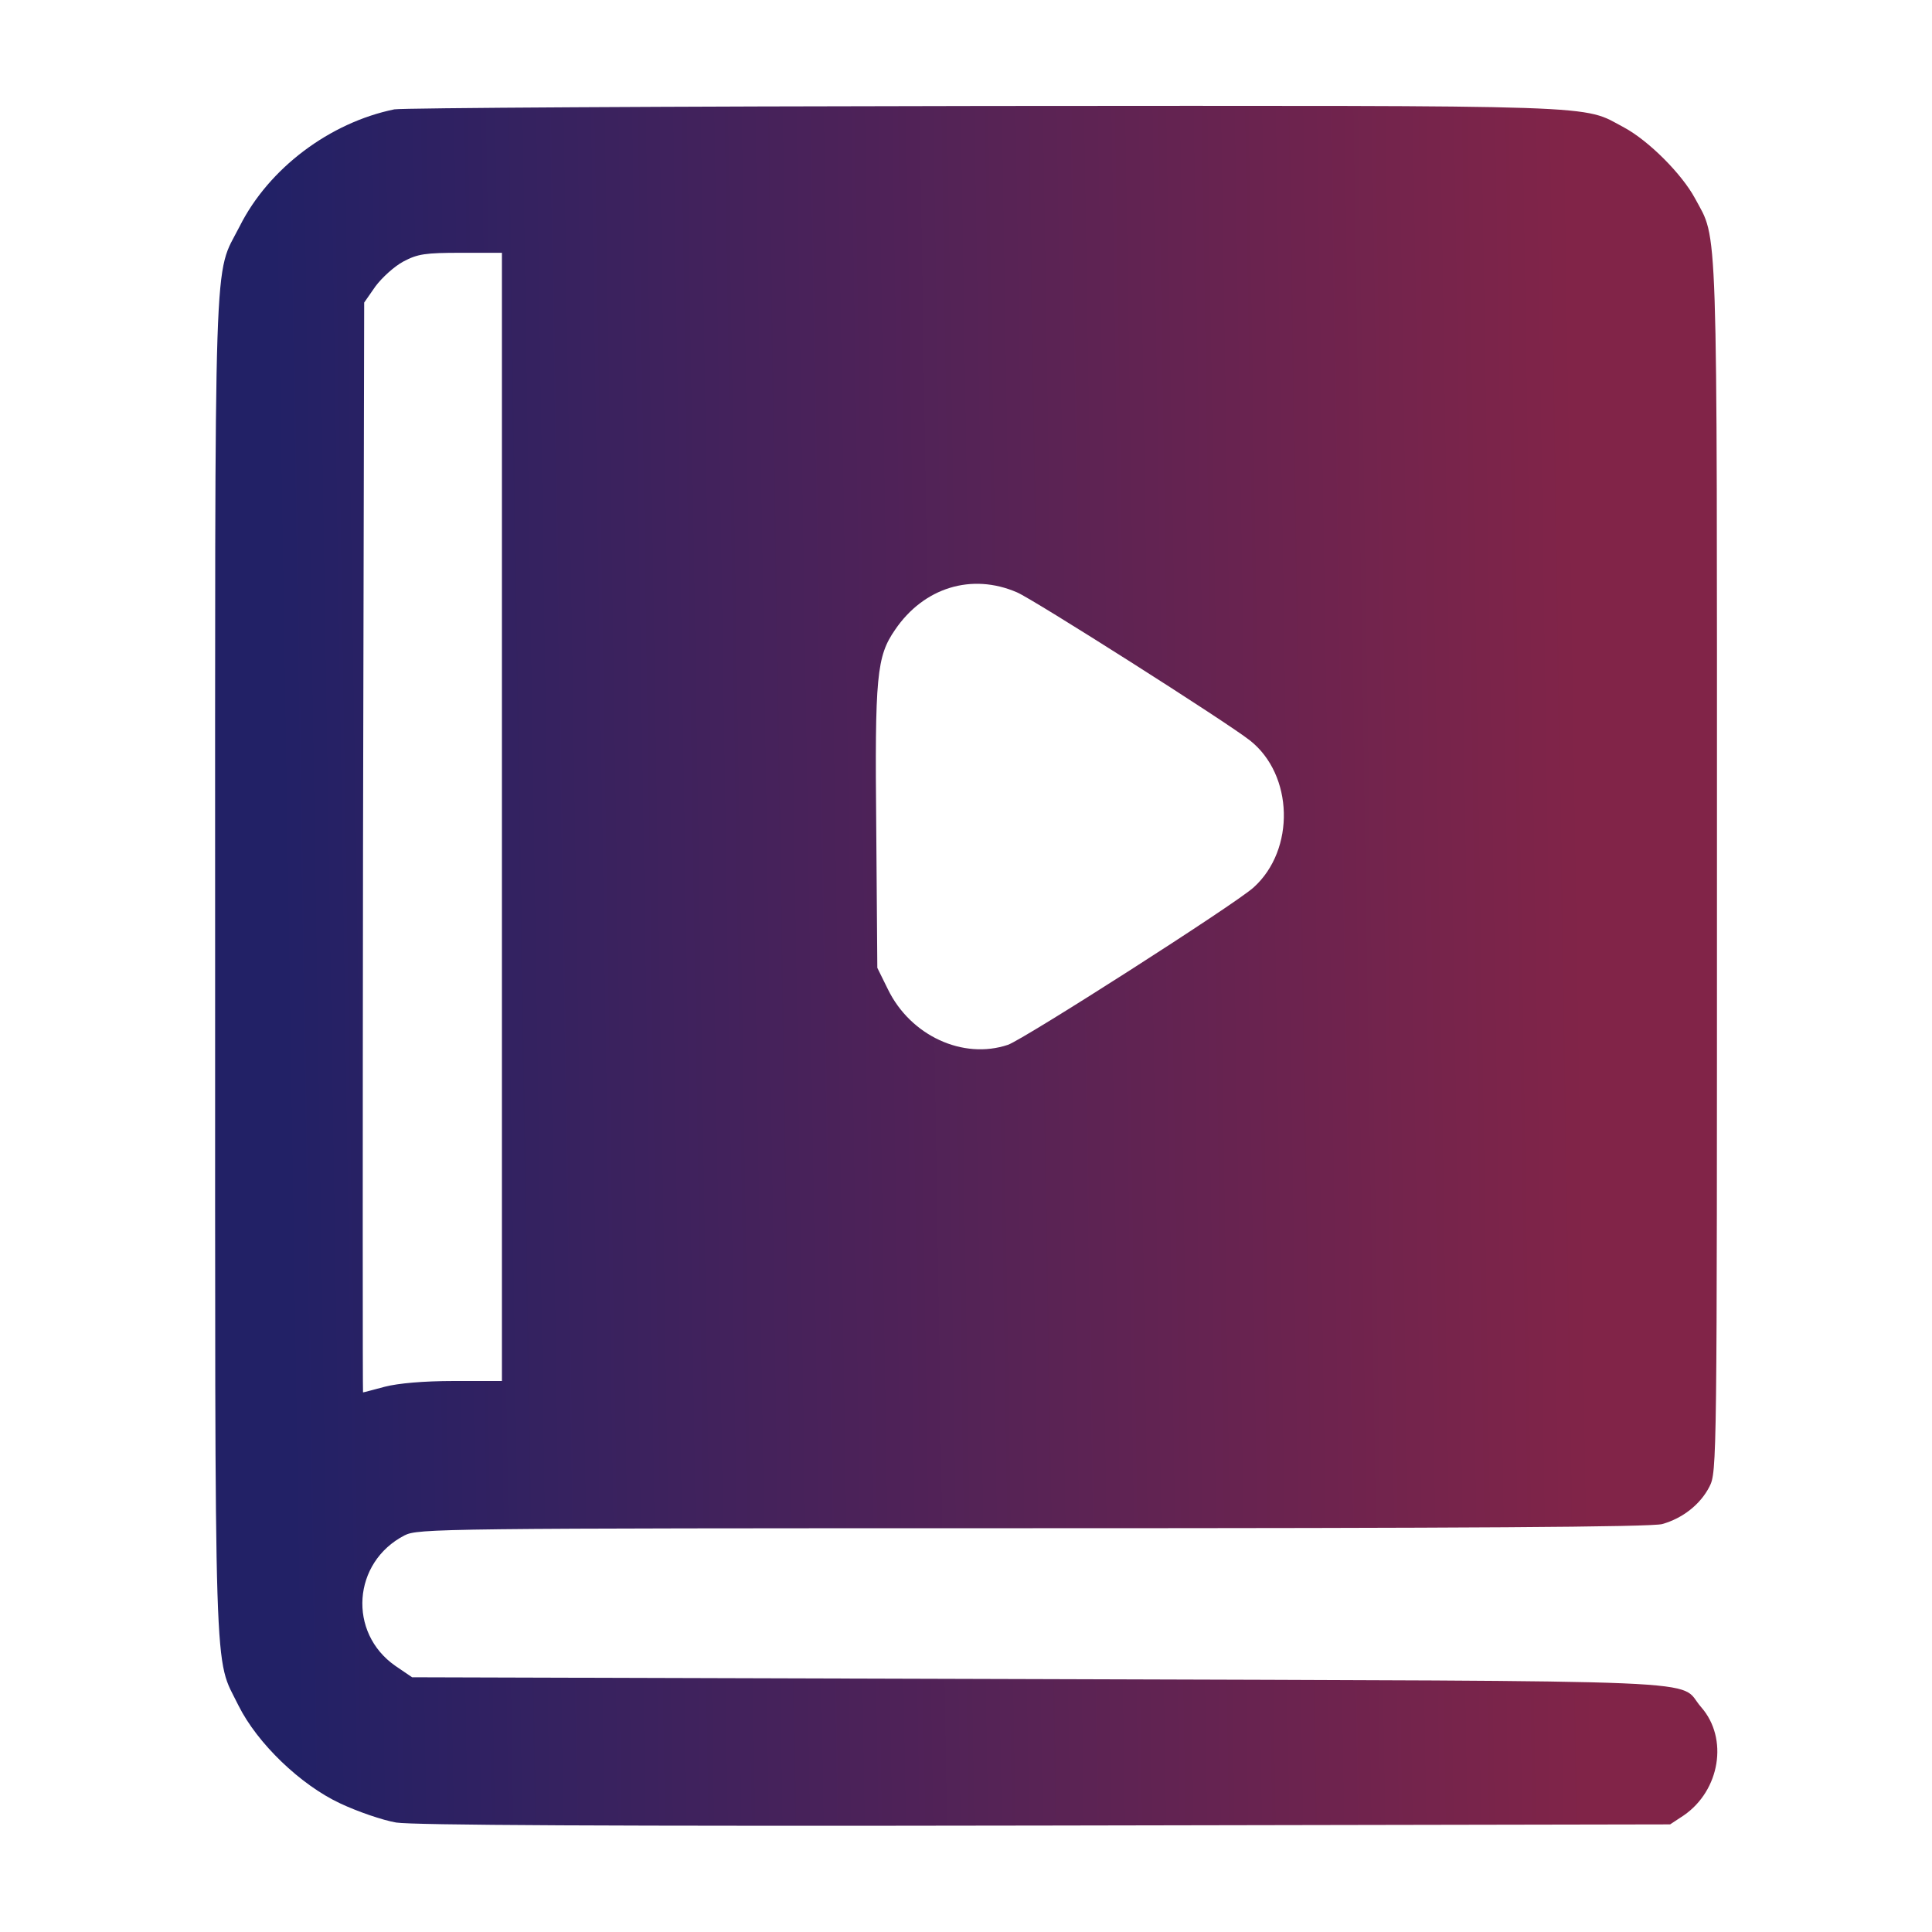 <svg width="20" height="20" viewBox="0 0 20 20" fill="none" xmlns="http://www.w3.org/2000/svg">
<path d="M4.082 1.132C3.414 1.269 2.782 1.742 2.481 2.343C2.207 2.882 2.227 2.336 2.227 10.007C2.227 17.64 2.211 17.128 2.469 17.656C2.664 18.047 3.11 18.476 3.52 18.668C3.7 18.753 3.961 18.843 4.102 18.867C4.282 18.894 6.235 18.906 10.825 18.898L17.289 18.886L17.43 18.793C17.805 18.535 17.895 17.996 17.61 17.672C17.352 17.378 17.992 17.406 10.754 17.382L4.266 17.363L4.094 17.246C3.598 16.902 3.649 16.172 4.188 15.894C4.328 15.824 4.52 15.82 10.692 15.82C15.168 15.82 17.098 15.808 17.207 15.777C17.418 15.718 17.602 15.574 17.696 15.39C17.774 15.238 17.774 15.152 17.774 8.972C17.774 2.121 17.785 2.5 17.547 2.054C17.41 1.8 17.067 1.457 16.813 1.32C16.367 1.082 16.719 1.093 10.196 1.097C6.918 1.101 4.168 1.117 4.082 1.132ZM5.196 8.457V14.296H4.7C4.383 14.296 4.121 14.32 3.985 14.355C3.867 14.386 3.766 14.414 3.758 14.414C3.754 14.414 3.754 11.875 3.758 8.773L3.77 3.132L3.887 2.964C3.953 2.875 4.082 2.757 4.176 2.707C4.325 2.628 4.403 2.617 4.774 2.617H5.196V8.457ZM10.528 6.132C10.696 6.203 12.7 7.476 12.938 7.664C13.391 8.019 13.411 8.796 12.977 9.187C12.782 9.363 10.602 10.757 10.434 10.816C9.969 10.972 9.426 10.722 9.192 10.242L9.082 10.019L9.071 8.586C9.055 6.992 9.075 6.796 9.266 6.519C9.563 6.082 10.059 5.929 10.528 6.132Z" fill="url(#paint0_linear_9968_43074)"/>
<defs>
<linearGradient id="paint0_linear_9968_43074" x1="2.95" y1="11.259" x2="16.41" y2="11.045" gradientUnits="userSpaceOnUse">
<stop stop-color="#222166"/>
<stop offset="1" stop-color="#812448"/>
</linearGradient>
</defs>
</svg>
